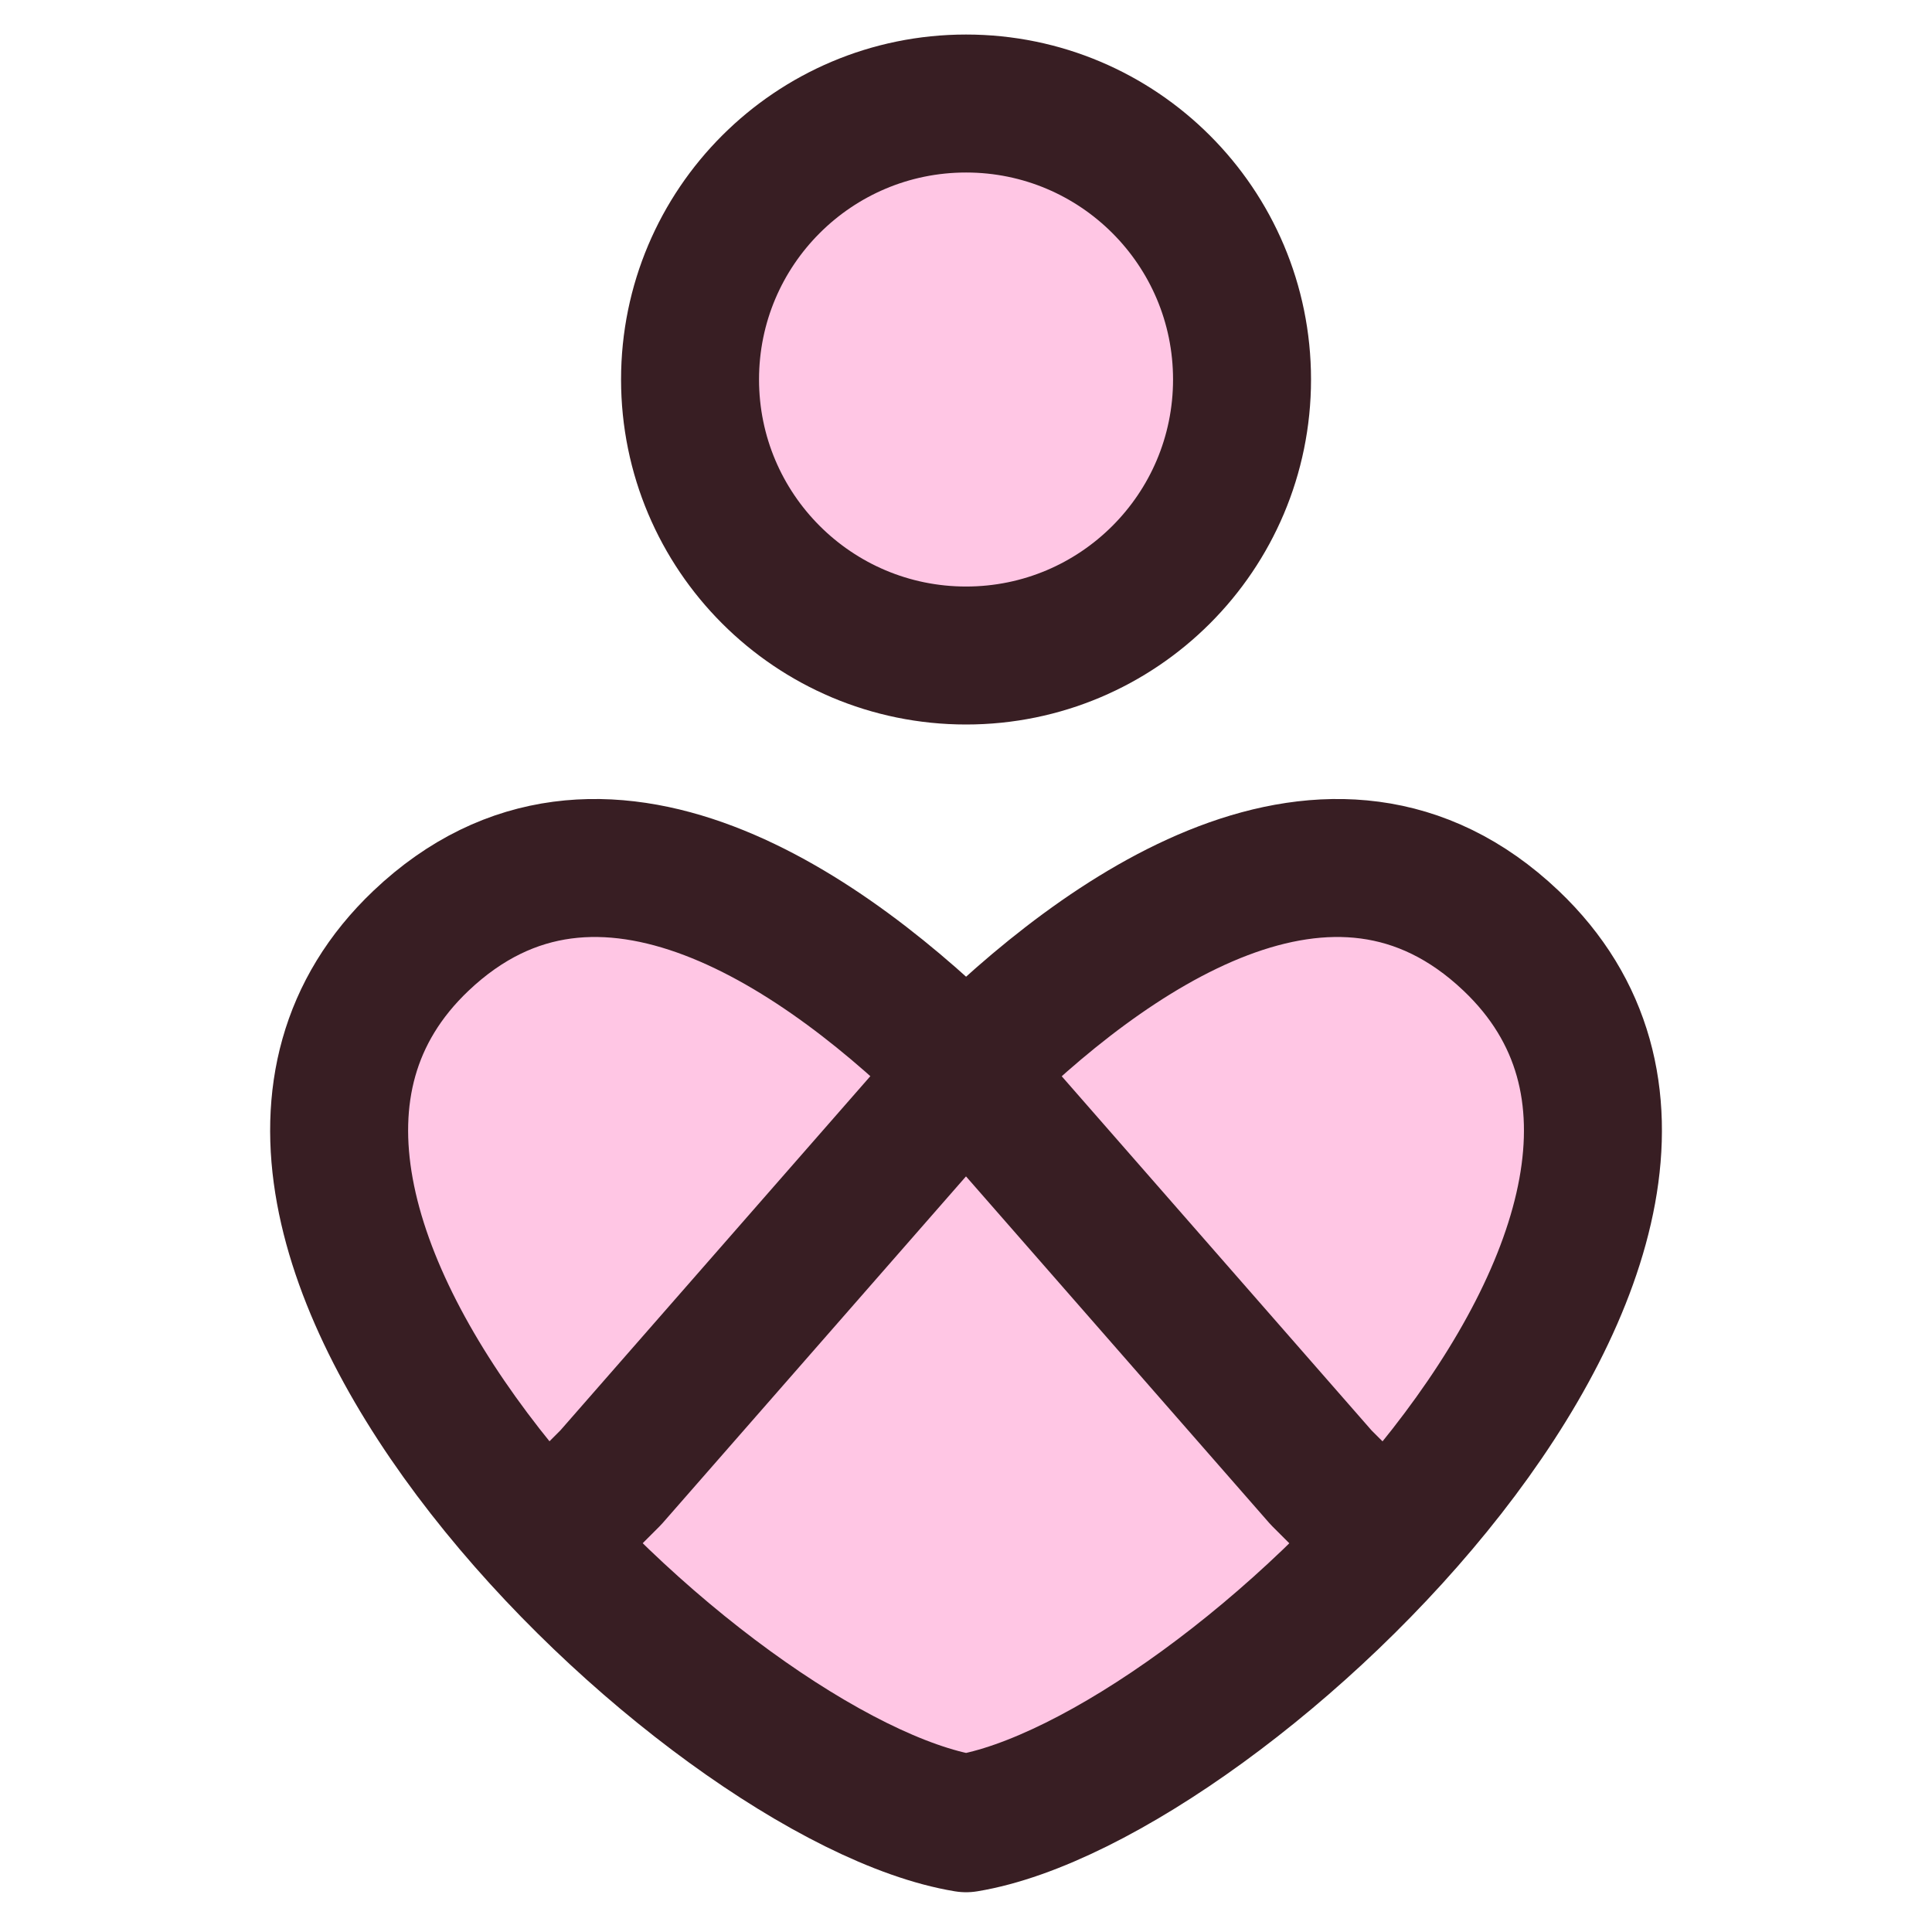 <svg width="24" height="24" viewBox="0 0 24 24" fill="none" xmlns="http://www.w3.org/2000/svg">
<path d="M18.771 11.686C16.548 9.576 13.716 11.598 12.001 13.313C10.286 11.598 7.454 9.576 5.23 11.686C1.557 15.174 8.77 22.117 12.001 22.649C15.231 22.117 22.444 15.174 18.771 11.686Z" fill="#ffc6e4"/>
<path d="M18.771 11.686C16.548 9.576 13.716 11.598 12.001 13.313C10.286 11.598 7.454 9.576 5.23 11.686C1.557 15.174 8.77 22.117 12.001 22.649C15.231 22.117 22.444 15.174 18.771 11.686Z" stroke="#381e23" stroke-width="1.714" stroke-linecap="round" stroke-linejoin="round"/>
<path d="M6.797 19.145L7.587 18.355L12 13.312L16.412 18.355L17.203 19.145" stroke="#381e23" stroke-width="1.714" stroke-linecap="round" stroke-linejoin="round"/>
<path d="M12.001 8.143C13.894 8.143 15.429 6.608 15.429 4.714C15.429 2.821 13.894 1.286 12.001 1.286C10.107 1.286 8.572 2.821 8.572 4.714C8.572 6.608 10.107 8.143 12.001 8.143Z" fill="#ffc6e4"/>
<path d="M12.001 8.143C13.894 8.143 15.429 6.608 15.429 4.714C15.429 2.821 13.894 1.286 12.001 1.286C10.107 1.286 8.572 2.821 8.572 4.714C8.572 6.608 10.107 8.143 12.001 8.143Z" stroke="#381e23" stroke-width="1.714" stroke-linecap="round" stroke-linejoin="round"/>
</svg>
